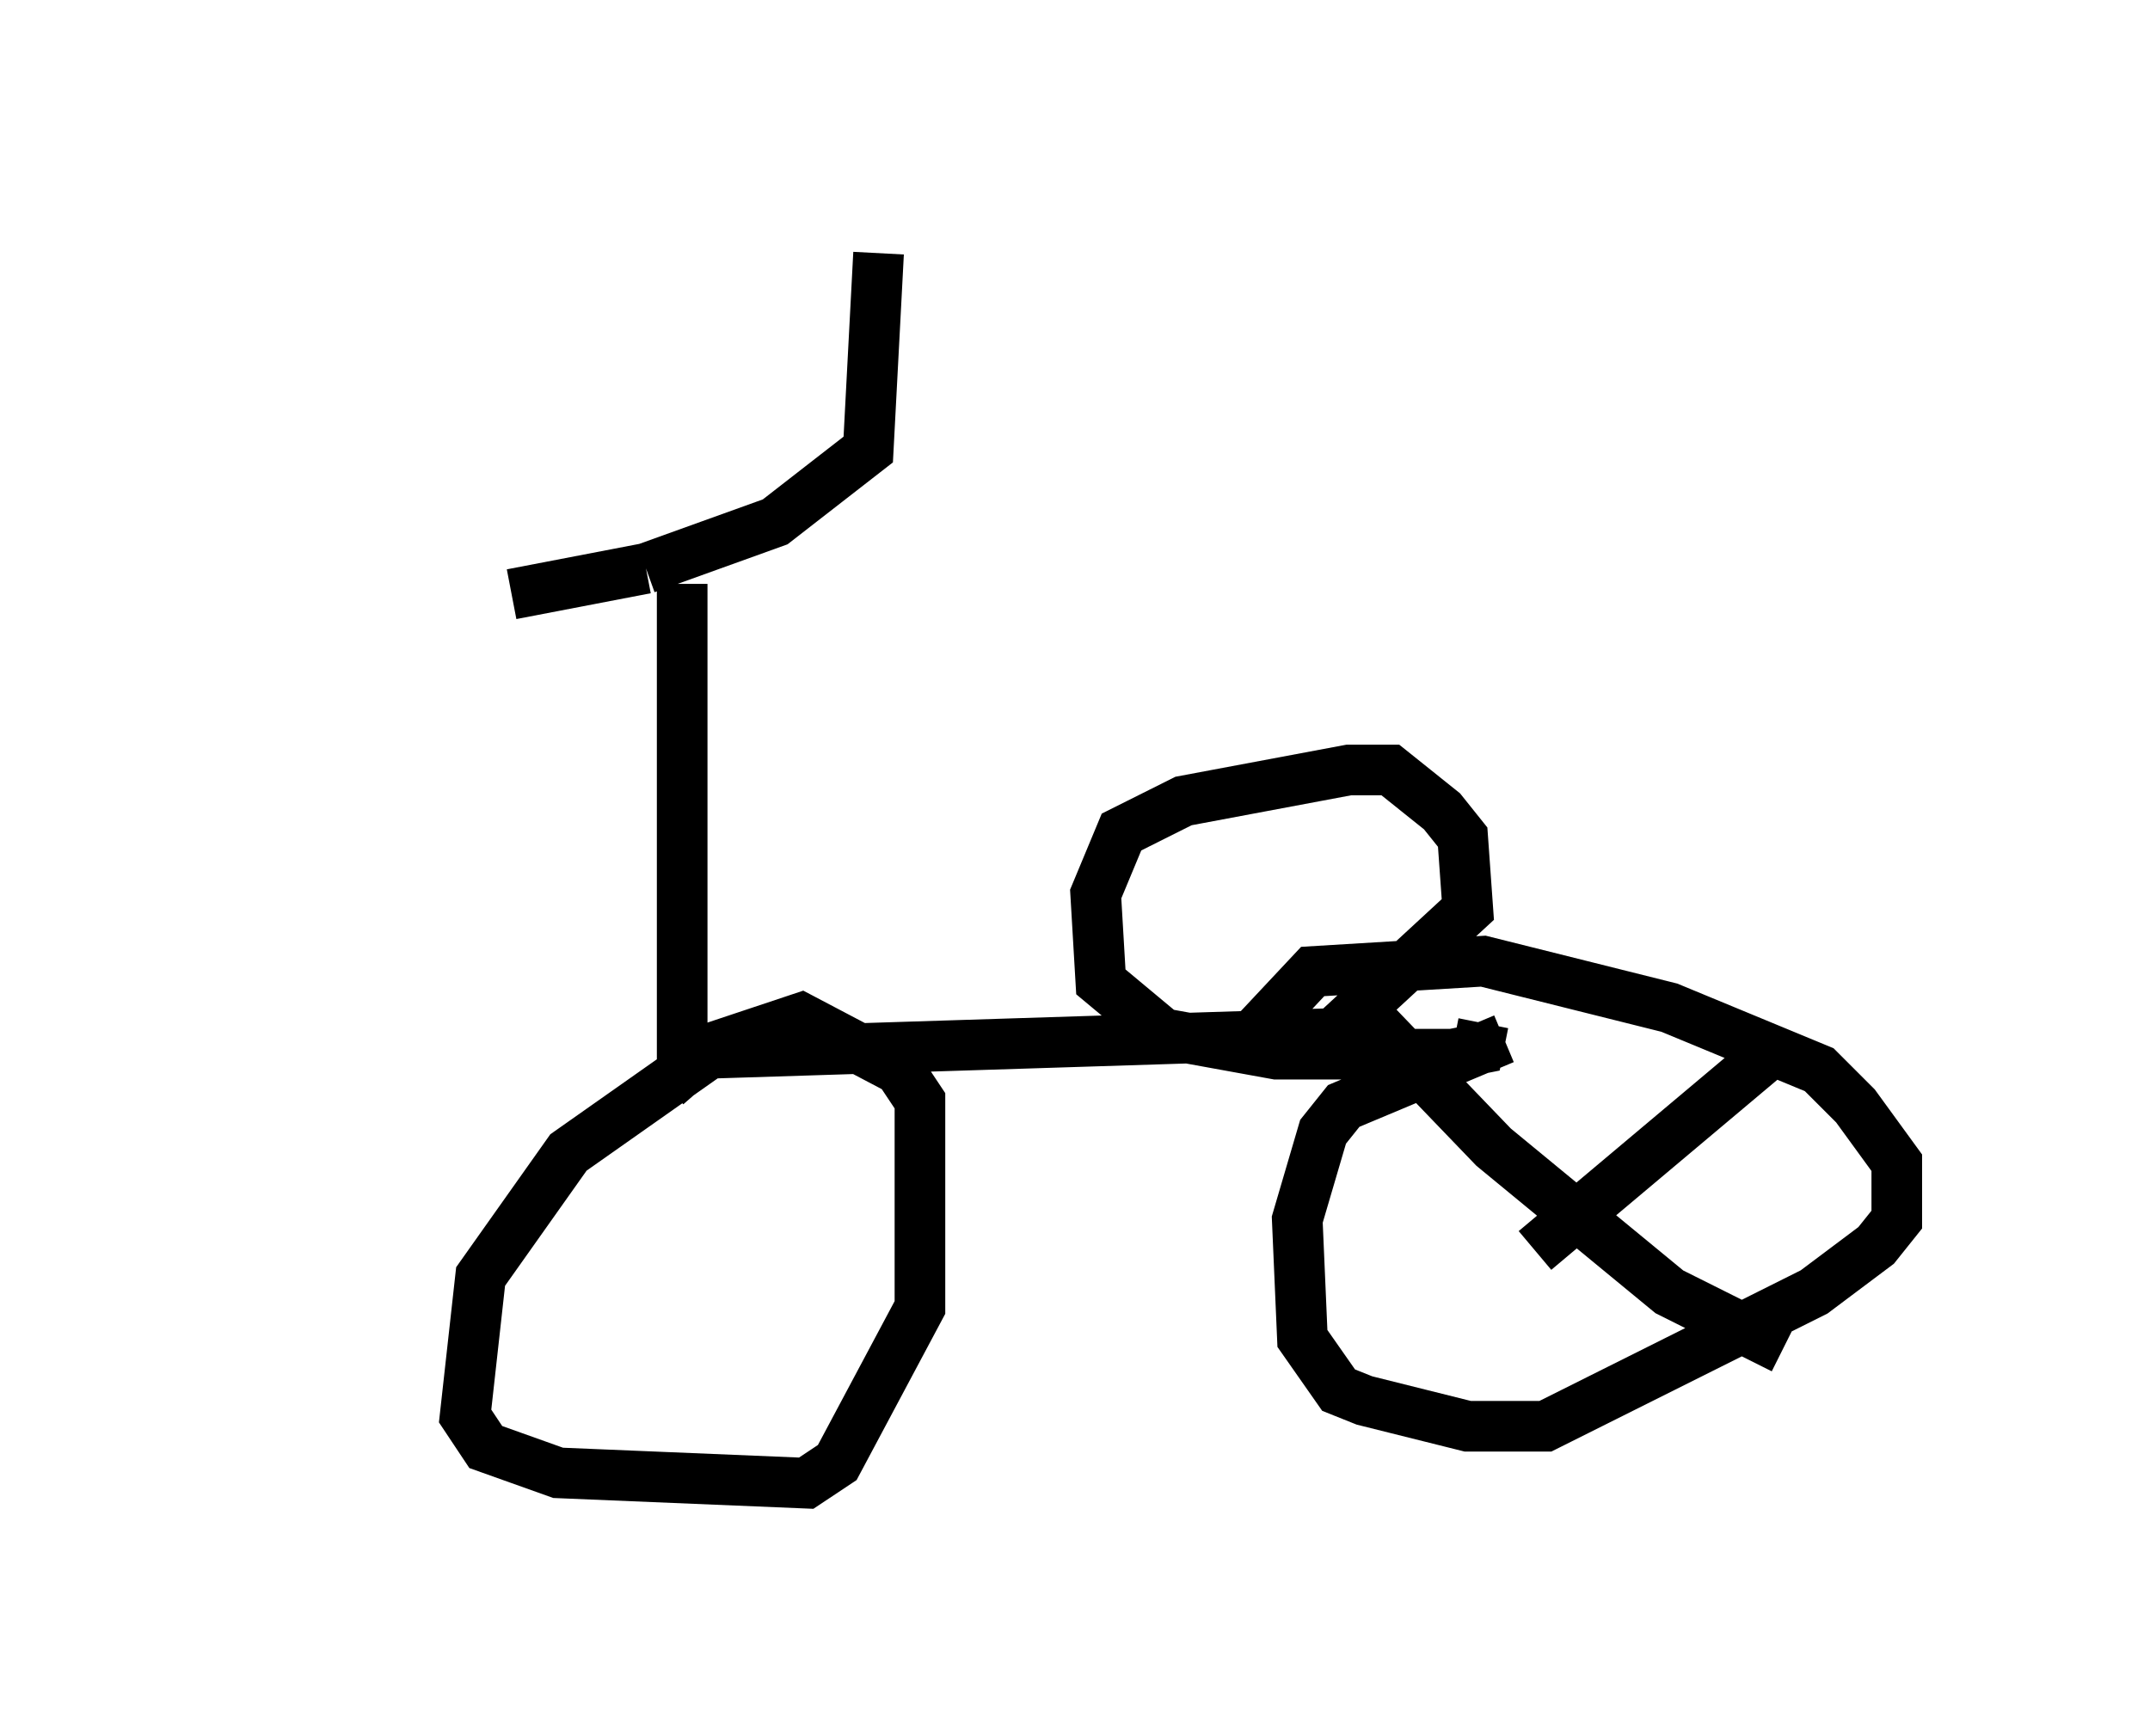 <?xml version="1.0" encoding="utf-8" ?>
<svg baseProfile="full" height="34.296" version="1.1" width="42.463" xmlns="http://www.w3.org/2000/svg" xmlns:ev="http://www.w3.org/2001/xml-events" xmlns:xlink="http://www.w3.org/1999/xlink"><defs /><rect fill="white" height="34.296" width="42.463" x="0" y="0" /><path d="M5, 11.738 m5.104, 0.0 l2.654, -0.51 m0.0, 0.0 l2.552, -0.919 1.838, -1.429 l0.204, -3.879 m-3.879, 6.533 l0.0, 9.29 12.863, -0.408 m0.0, 0.0 l2.654, -2.45 -0.102, -1.429 l-0.408, -0.51 -1.021, -0.817 l-0.817, 0.0 -3.267, 0.613 l-1.225, 0.613 -0.51, 1.225 l0.102, 1.735 1.225, 1.021 l2.246, 0.408 3.471, 0.0 l0.51, -0.102 0.102, -0.51 m-15.313, 0.613 l-2.756, 1.94 -1.735, 2.45 l-0.306, 2.756 0.408, 0.613 l1.429, 0.51 4.9, 0.204 l0.613, -0.408 1.633, -3.063 l0.0, -4.083 -0.408, -0.613 l-1.94, -1.021 -1.838, 0.613 l-0.817, 0.715 m16.538, -0.919 l-3.165, 1.327 -0.408, 0.51 l-0.51, 1.735 0.102, 2.348 l0.715, 1.021 0.51, 0.204 l2.042, 0.51 1.531, 0.0 l5.308, -2.654 1.225, -0.919 l0.408, -0.51 0.0, -1.123 l-0.817, -1.123 -0.715, -0.715 l-2.96, -1.225 -3.675, -0.919 l-3.369, 0.204 -1.531, 1.633 m2.552, -0.817 l2.552, 2.654 3.471, 2.858 l2.246, 1.123 m-0.408, -5.717 l-4.492, 3.777 " fill="none" stroke="black" stroke-width="1" /></svg>